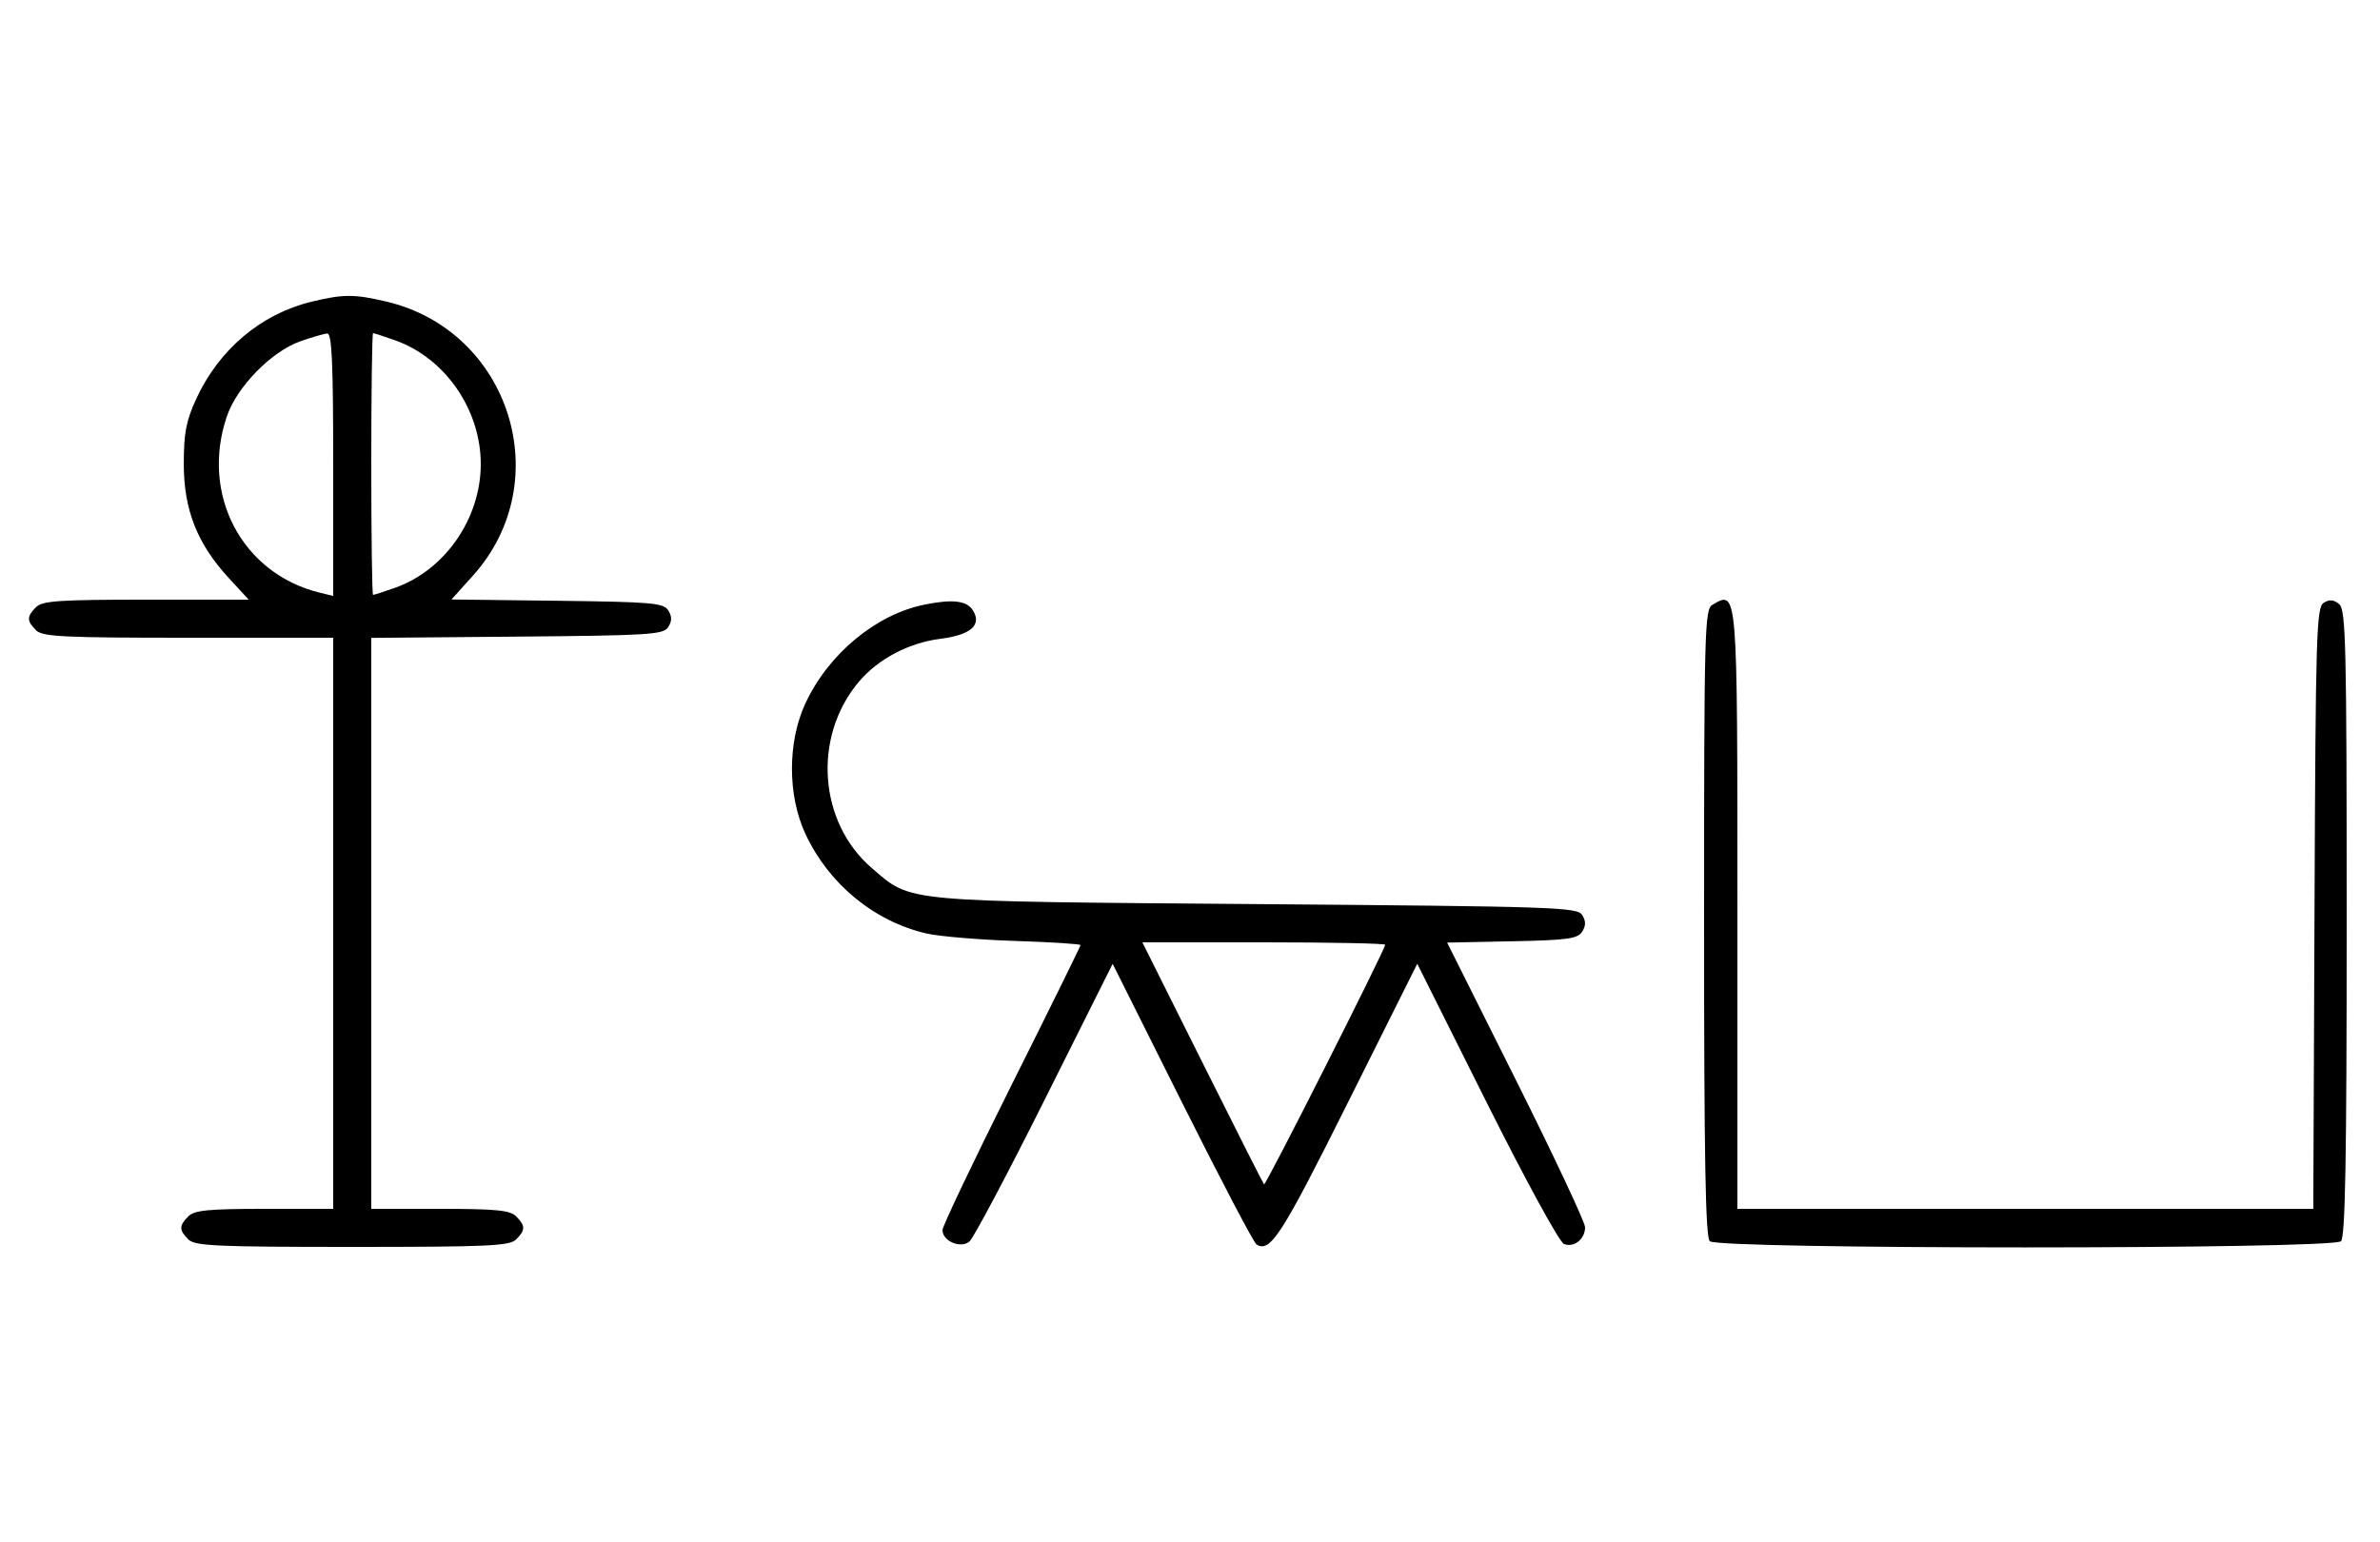 <svg xmlns="http://www.w3.org/2000/svg" width="500" height="324" viewBox="0 0 500 324" version="1.1">
	<path d="M 65.384 63.412 C 54.810 65.978, 45.978 73.450, 41.191 83.880 C 39.101 88.432, 38.611 91.020, 38.611 97.500 C 38.611 107.107, 41.427 114.253, 48.038 121.425 L 52.255 126 30.699 126 C 12.436 126, 8.903 126.240, 7.571 127.571 C 5.598 129.545, 5.598 130.455, 7.571 132.429 C 8.931 133.788, 13.242 134, 39.571 134 L 70 134 70 194 L 70 254 55.571 254 C 43.788 254, 40.855 254.288, 39.571 255.571 C 37.598 257.545, 37.598 258.455, 39.571 260.429 C 40.936 261.793, 45.463 262, 74 262 C 102.537 262, 107.064 261.793, 108.429 260.429 C 110.402 258.455, 110.402 257.545, 108.429 255.571 C 107.145 254.288, 104.212 254, 92.429 254 L 78 254 78 194.014 L 78 134.029 108.641 133.764 C 136.566 133.523, 139.381 133.345, 140.386 131.750 C 141.191 130.474, 141.191 129.526, 140.387 128.250 C 139.399 126.683, 136.962 126.472, 117.067 126.231 L 94.849 125.961 99.371 120.932 C 117.167 101.139, 107.146 69.480, 81.147 63.360 C 74.397 61.772, 72.111 61.779, 65.384 63.412 M 63.054 71.728 C 57.018 73.859, 49.781 81.260, 47.667 87.463 C 42.058 103.925, 50.847 120.571, 67.250 124.550 L 70 125.217 70 97.608 C 70 76.146, 69.722 70.018, 68.750 70.079 C 68.063 70.122, 65.499 70.864, 63.054 71.728 M 78 97.500 C 78 112.625, 78.168 125, 78.374 125 C 78.580 125, 80.646 124.331, 82.965 123.512 C 93.486 119.800, 101 108.962, 101 97.500 C 101 86.038, 93.486 75.200, 82.965 71.488 C 80.646 70.669, 78.580 70, 78.374 70 C 78.168 70, 78 82.375, 78 97.500 M 194.223 127.041 C 184.014 129.103, 174.026 137.394, 169.189 147.825 C 165.440 155.907, 165.440 167.093, 169.189 175.175 C 174.088 185.738, 183.639 193.600, 194.660 196.144 C 197.322 196.758, 205.688 197.461, 213.250 197.706 C 220.813 197.951, 227 198.345, 227 198.582 C 227 198.819, 220.475 212.057, 212.500 228 C 204.525 243.943, 198 257.649, 198 258.458 C 198 260.785, 201.808 262.404, 203.663 260.865 C 204.507 260.164, 211.622 246.749, 219.474 231.052 L 233.750 202.514 248.337 231.674 C 256.360 247.713, 263.395 261.126, 263.971 261.482 C 266.864 263.270, 269.168 259.695, 283.125 231.762 L 297.744 202.502 312.310 231.620 C 320.485 247.962, 327.617 261.023, 328.565 261.386 C 330.679 262.198, 333 260.358, 333 257.871 C 333 256.835, 326.480 242.952, 318.511 227.021 L 304.021 198.056 317.653 197.778 C 329.361 197.539, 331.441 197.253, 332.388 195.750 C 333.191 194.475, 333.190 193.525, 332.387 192.250 C 331.359 190.620, 326.648 190.463, 263.892 189.965 C 188.899 189.369, 191.589 189.620, 183.205 182.443 C 171.937 172.799, 170.674 154.812, 180.451 143.230 C 184.470 138.469, 190.926 135.064, 197.515 134.230 C 203.934 133.418, 206.327 131.338, 204.394 128.250 C 203.109 126.198, 200.144 125.845, 194.223 127.041 M 359.750 127.080 C 358.111 128.034, 358 132.285, 358 193.850 C 358 243.655, 358.291 259.891, 359.200 260.800 C 360.935 262.535, 490.065 262.535, 491.800 260.800 C 492.709 259.891, 493 243.672, 493 193.922 C 493 135.217, 492.832 128.105, 491.416 126.930 C 490.267 125.977, 489.375 125.904, 488.166 126.667 C 486.644 127.627, 486.478 133.193, 486.243 190.859 L 485.985 254 425.493 254 L 365 254 365 191.200 C 365 123.279, 365.058 123.988, 359.750 127.080 M 252.608 223.250 C 259.546 237.137, 265.371 248.661, 265.553 248.859 C 265.878 249.211, 291 199.502, 291 198.508 C 291 198.228, 279.523 198, 265.496 198 L 239.992 198 252.608 223.250 " stroke="none" fill="black" fill-rule="evenodd"/>
</svg>